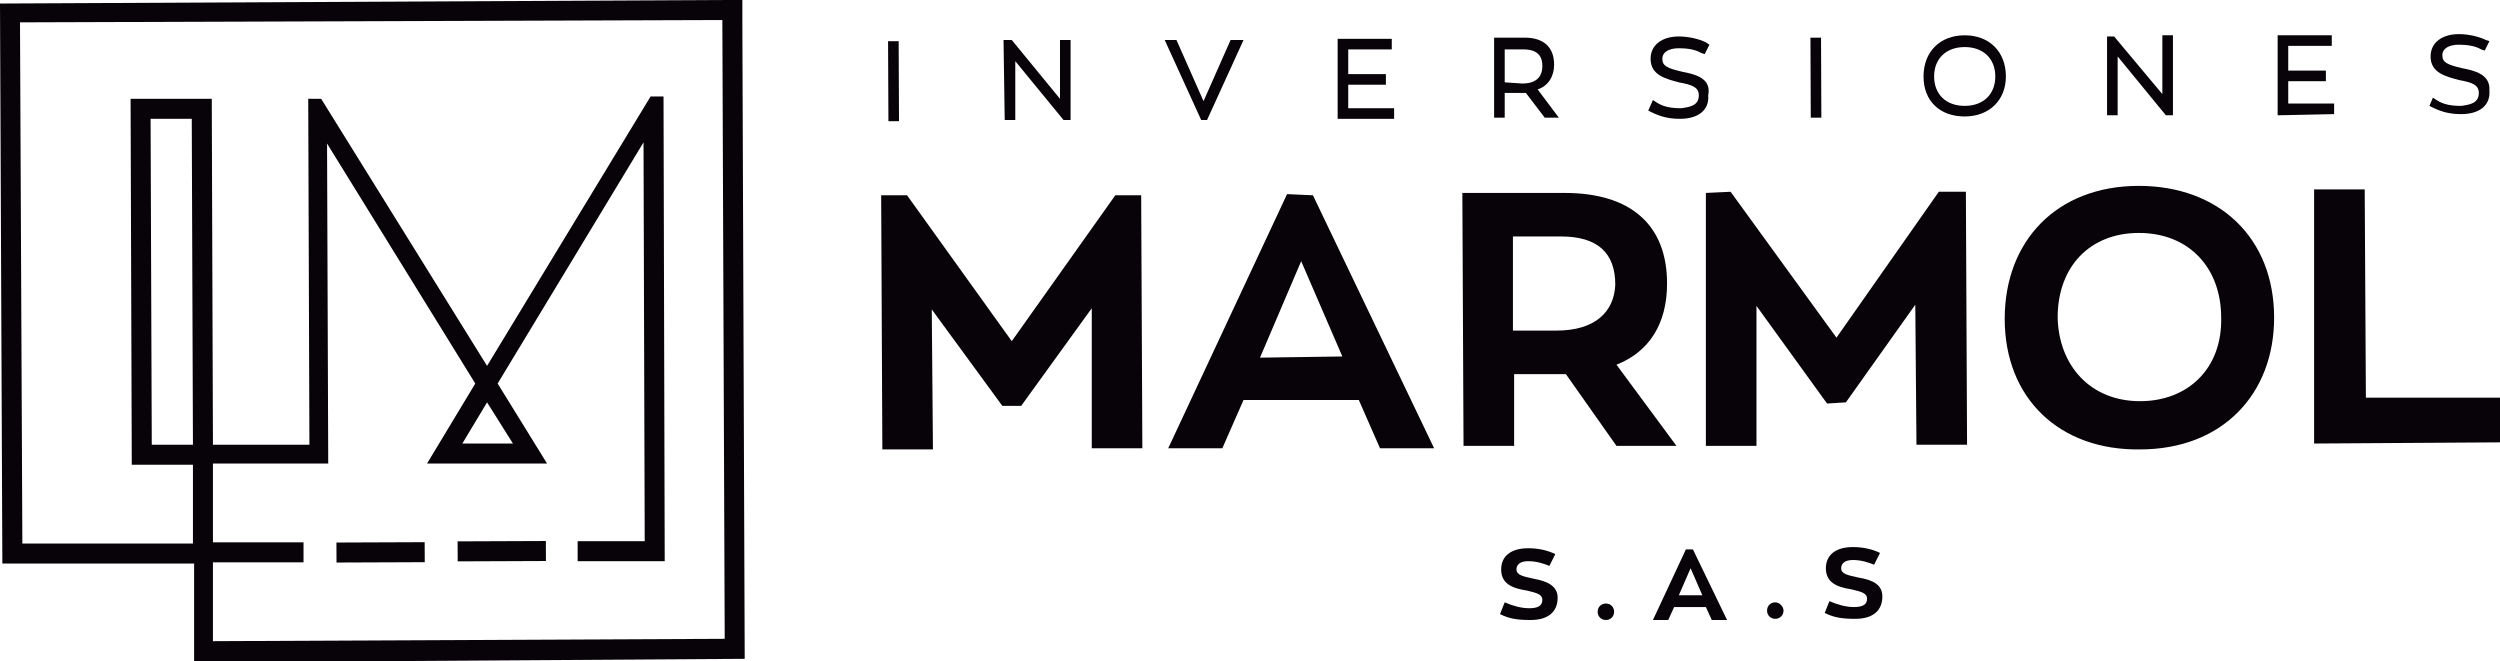 <?xml version="1.0" encoding="utf-8"?>
<!-- Generator: Adobe Illustrator 23.0.6, SVG Export Plug-In . SVG Version: 6.00 Build 0)  -->
<svg version="1.1" id="Capa_1" xmlns="http://www.w3.org/2000/svg" xmlns:xlink="http://www.w3.org/1999/xlink" x="0px" y="0px"
	 viewBox="0 0 212.5 56.2" style="enable-background:new 0 0 212.5 56.2;" xml:space="preserve">
<style type="text/css">
	.st0{fill:#070308;}
</style>
<g>
	<rect x="38.9" y="46" transform="matrix(1 -4.040632e-03 4.040632e-03 1 -0.189 0.173)" class="st0" width="7.5" height="1.7"/>
	
		<rect x="28.6" y="46.1" transform="matrix(1 -4.002181e-03 4.002181e-03 1 -0.188 0.13)" class="st0" width="7.5" height="1.7"/>
	<path class="st0" d="M63.1,0l-1.7,0v0L0,0.3l0.2,47.6l16.3,0l0,6.7l0,1.7L63.3,56L63.1,1.7h0h0L63.1,0L63.1,0 M16.4,37.8l-3.5,0
		l-0.1-27.7l3.5,0L16.4,37.8z M61.4,1.7L61.4,1.7l0.2,52.6l-43.5,0.2l0-6.7l7.7,0l0-1.7l-7.7,0l0-6.7l9.8,0l-0.1-27.2l12.6,20.4
		l-4.1,6.8l10.2,0l-4.2-6.8l12.4-20.5L54.8,46l-5.7,0l0,1.7l7.4,0L56.4,8.2l-1.1,0L41.4,31.1L27.3,8.4l-1.1,0l0.1,29.4l-8.2,0
		L18,8.4l-6.9,0l0.1,30.9h0l0,0.2l5.2,0l0,6.7L1.9,46.2L1.7,1.9L61.4,1.7z M41.4,34.2l2.2,3.5l-4.3,0L41.4,34.2z"/>
	
		<rect x="75.5" y="3.5" transform="matrix(1 -4.348776e-03 4.348776e-03 1 -2.907991e-02 0.331)" class="st0" width="0.9" height="6.8"/>
	<polyline class="st0" points="90.1,8.4 86,3.4 85.3,3.4 85.4,10.2 86.3,10.2 86.3,5.2 90.4,10.2 91,10.2 91,3.4 90.1,3.4 	"/>
	<polyline class="st0" points="102.3,8.6 100,3.4 99,3.4 102.1,10.2 102.6,10.2 105.7,3.4 104.6,3.4 	"/>
	<polyline class="st0" points="114.6,7.2 117.8,7.2 117.8,6.3 114.6,6.3 114.6,4.2 118.3,4.2 118.3,3.3 113.7,3.3 113.7,10.1 
		118.5,10.1 118.5,9.2 114.6,9.2 	"/>
	<path class="st0" d="M132.1,5.5c0-1.5-0.9-2.3-2.5-2.3l-2.6,0l0,6.8l0.9,0l0-2.1l1.5,0c0.1,0,0.2,0,0.3,0l1.6,2.1l1.2,0l-1.8-2.4
		C131.6,7.3,132.1,6.5,132.1,5.5 M127.9,7l0-2.8l1.6,0c1.4,0,1.6,0.8,1.6,1.4c0,1-0.6,1.5-1.7,1.5L127.9,7z"/>
	<path class="st0" d="M143,6.1c-1.3-0.3-1.7-0.5-1.7-1.1c0-0.6,0.6-0.9,1.4-0.9c0.7,0,1.4,0.1,1.9,0.4l0.3,0.1l0.4-0.8L145,3.6
		c-0.6-0.3-1.5-0.5-2.3-0.5c-1.4,0-2.4,0.7-2.4,1.9c0,1.4,1.3,1.7,2.4,2l0,0c1.1,0.2,1.7,0.4,1.7,1.1c0,0.9-0.8,1-1.5,1.1
		c-0.8,0-1.5-0.1-2.1-0.5l-0.3-0.2l-0.4,0.9l0.2,0.1c0.8,0.4,1.5,0.6,2.5,0.6c1.5,0,2.5-0.7,2.4-2C145.5,6.6,144,6.3,143,6.1"/>
	
		<rect x="153.9" y="3.2" transform="matrix(1 -4.024724e-03 4.024724e-03 1 -2.505292e-02 0.622)" class="st0" width="0.9" height="6.8"/>
	<path class="st0" d="M167,3c-2.1,0-3.5,1.4-3.5,3.5c0,2.1,1.4,3.4,3.5,3.4c2.1,0,3.5-1.4,3.5-3.4C170.5,4.4,169.1,3,167,3 M167,9
		c-1.6,0-2.6-1-2.6-2.5c0-1.5,1-2.5,2.6-2.5c1.6,0,2.6,1,2.6,2.5C169.6,8,168.6,9,167,9"/>
	<polyline class="st0" points="183.8,8 179.7,3.1 179.1,3.1 179.1,9.8 180,9.8 180,4.8 184.1,9.8 184.7,9.8 184.7,3 183.8,3 	"/>
	<polyline class="st0" points="194.5,6.9 197.7,6.9 197.7,6 194.5,6 194.5,3.9 198.2,3.9 198.2,3 193.6,3 193.6,9.8 198.4,9.7 
		198.4,8.8 194.5,8.8 	"/>
	<path class="st0" d="M209.3,5.8c-1.3-0.3-1.7-0.5-1.7-1.1c0-0.6,0.6-0.9,1.4-0.9c0.7,0,1.4,0.1,1.9,0.4l0.3,0.1l0.4-0.8l-0.3-0.1
		c-0.6-0.3-1.5-0.5-2.3-0.5c-1.4,0-2.4,0.7-2.4,1.9c0,1.4,1.3,1.7,2.4,2l0,0c1.1,0.2,1.7,0.4,1.7,1.1c0,0.9-0.8,1-1.5,1.1
		c-0.8,0-1.5-0.1-2.1-0.5l-0.3-0.2L206.5,9l0.2,0.1c0.8,0.4,1.5,0.6,2.5,0.6c1.5,0,2.5-0.7,2.4-2C211.7,6.3,210.3,6,209.3,5.8"/>
	<polyline class="st0" points="86,29 77.1,16.6 74.9,16.6 75,38.2 79.3,38.2 79.2,26.3 85.2,34.5 86.8,34.5 92.8,26.2 92.8,38.1 
		97.1,38.1 97,16.6 94.8,16.6 	"/>
	<path class="st0" d="M109.4,16.5L99.3,38.1l4.6,0l1.8-4.1l9.8,0l1.8,4.1l4.6,0l-10.3-21.5 M107.1,30.4l3.5-8.2l3.5,8.1L107.1,30.4z
		"/>
	<path class="st0" d="M142.5,37.9l-5.1-6.9c2.8-1.1,4.3-3.5,4.3-6.9c0-5-3.1-7.7-8.7-7.7l-8.7,0l0.1,21.5l4.3,0l0-6.1l4.4,0l4.3,6.1
		 M132.3,28.1l-3.7,0l0-8l4.1,0c3.1,0,4.6,1.4,4.6,4.1C137.2,26.5,135.6,28.1,132.3,28.1"/>
	<polyline class="st0" points="156.1,28.7 147.1,16.3 145,16.4 145,37.9 149.3,37.9 149.3,26 155.3,34.3 156.9,34.2 162.8,25.9 
		162.9,37.8 167.2,37.8 167.1,16.3 164.8,16.3 	"/>
	<path class="st0" d="M181.8,15.8c-7,0-11.4,4.7-11.4,11.3c0,6.8,4.7,11.2,11.5,11.1c7,0,11.4-4.7,11.4-11.2
		C193.3,20.2,188.6,15.8,181.8,15.8 M181.9,34.1c-4.2,0-6.9-3-7-7.1c0-4.4,2.8-7.2,6.9-7.2c4.3,0,7,3,7,7.2
		C188.9,31.3,186,34.1,181.9,34.1"/>
	<polyline class="st0" points="201.1,33.8 201,16.1 196.7,16.1 196.7,37.7 212.5,37.6 212.5,33.8 	"/>
	<path class="st0" d="M130.4,49.2c-0.9-0.2-1.5-0.3-1.5-0.8c0-0.4,0.3-0.7,1-0.7c0.7,0,1.3,0.2,1.8,0.4l0.5-1
		c-0.6-0.3-1.4-0.5-2.3-0.5c-1.5,0-2.3,0.7-2.3,1.8c0,1.2,0.9,1.6,2.2,1.8c0.8,0.2,1.3,0.3,1.3,0.8c0,0.5-0.4,0.7-1.1,0.7
		c-0.7,0-1.4-0.2-2.1-0.5l-0.4,1c0.8,0.4,1.5,0.5,2.6,0.5c1.5,0,2.3-0.7,2.3-1.9C132.4,49.8,131.5,49.4,130.4,49.2"/>
	<path class="st0" d="M136.5,51.3c-0.4,0-0.7,0.3-0.7,0.7c0,0.4,0.3,0.7,0.7,0.7c0.4,0,0.7-0.3,0.7-0.7
		C137.2,51.6,136.9,51.3,136.5,51.3"/>
	<path class="st0" d="M143.3,46.7l-2.8,6l1.3,0l0.5-1.1l2.7,0l0.5,1.1l1.3,0l-2.9-6 M142.7,50.6l1-2.3l1,2.3L142.7,50.6z"/>
	<path class="st0" d="M150.9,51.2c-0.4,0-0.7,0.3-0.7,0.7c0,0.4,0.3,0.7,0.7,0.7c0.4,0,0.7-0.3,0.7-0.7
		C151.6,51.6,151.3,51.2,150.9,51.2"/>
	<path class="st0" d="M158,49.1c-0.9-0.2-1.5-0.3-1.5-0.8c0-0.4,0.3-0.7,1-0.7c0.7,0,1.3,0.2,1.8,0.4l0.5-1
		c-0.6-0.3-1.4-0.5-2.3-0.5c-1.5,0-2.3,0.7-2.3,1.8c0,1.2,0.9,1.6,2.2,1.8c0.8,0.2,1.3,0.3,1.3,0.8c0,0.5-0.4,0.7-1.1,0.7
		c-0.7,0-1.4-0.2-2.1-0.5l-0.4,1c0.8,0.4,1.5,0.5,2.6,0.5c1.5,0,2.3-0.7,2.3-1.9C160,49.7,159.2,49.3,158,49.1"/>
</g>
</svg>
